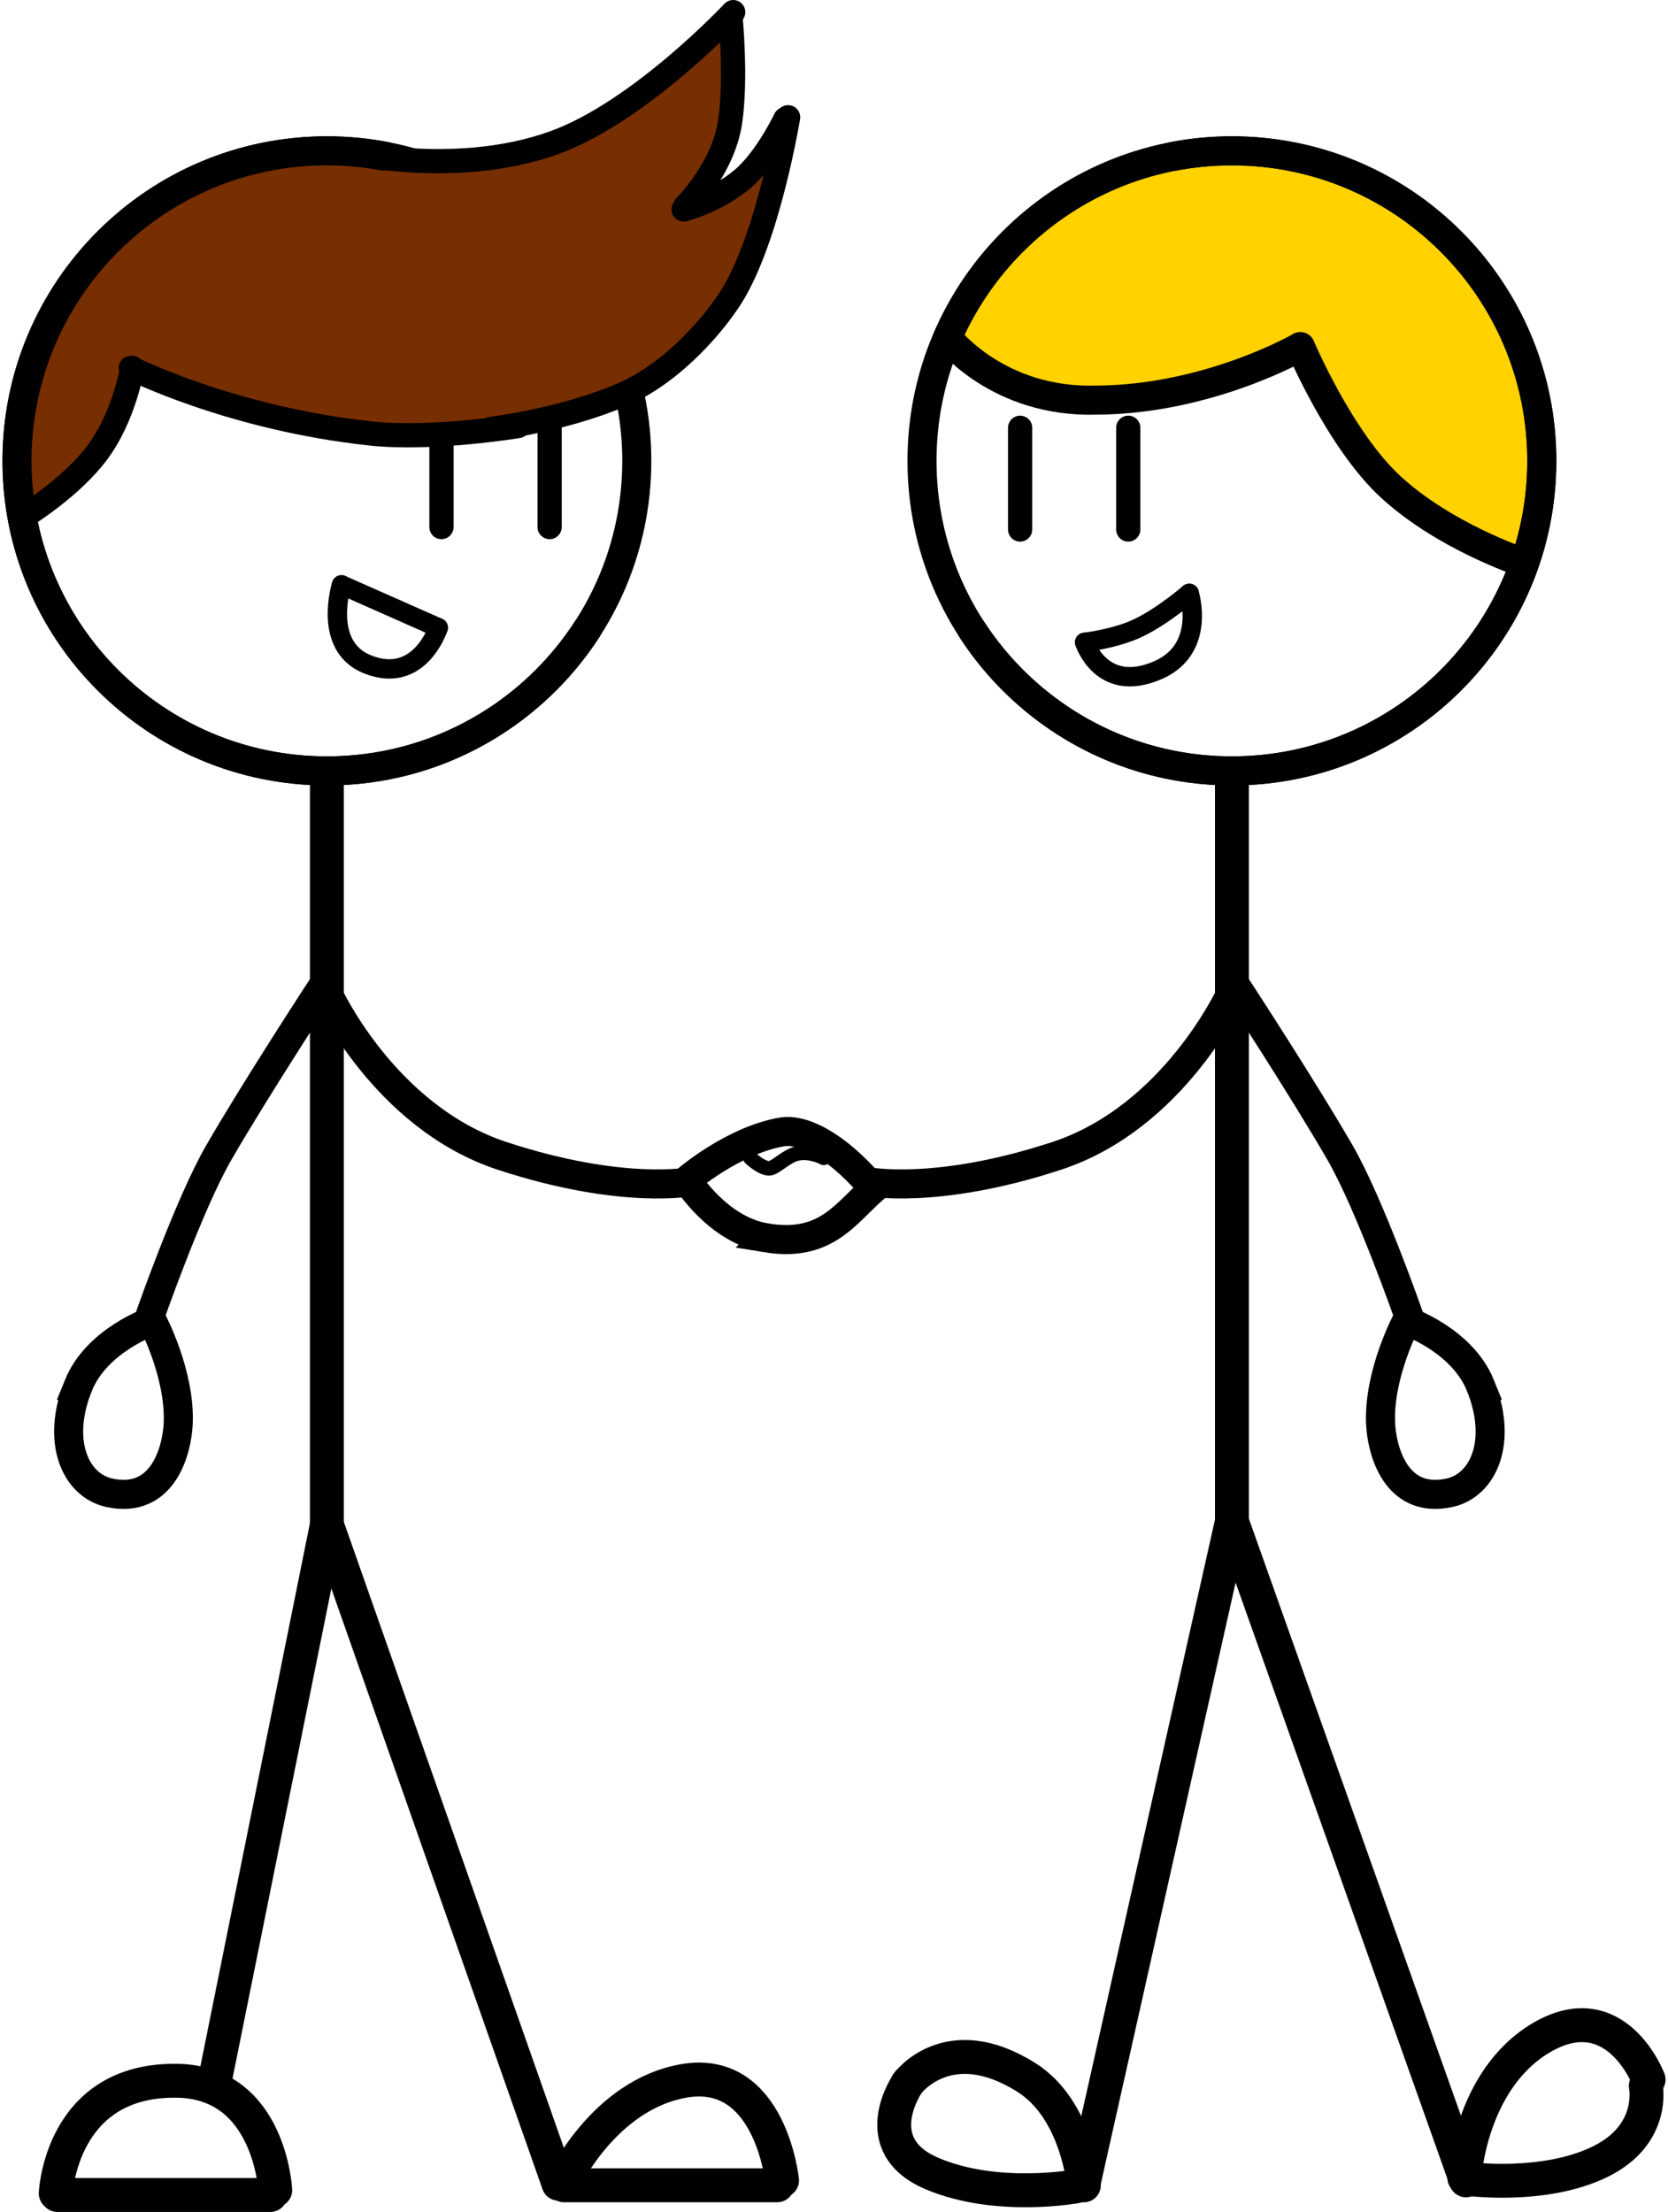 <svg version="1.1" xmlns="http://www.w3.org/2000/svg" xmlns:xlink="http://www.w3.org/1999/xlink" width="344" height="456" viewBox="0,0,171.726,228.311"><g transform="translate(-154.262,-66.095)"><g data-paper-data="{&quot;isPaintingLayer&quot;:true}" fill-rule="nonzero" stroke-linejoin="miter" stroke-miterlimit="10" stroke-dasharray="" stroke-dashoffset="0" style="mix-blend-mode: normal"><path d="" data-paper-data="{&quot;index&quot;:null}" fill="none" stroke="#000000" stroke-width="3.5" stroke-linecap="round"/><path d="" data-paper-data="{&quot;index&quot;:null}" fill="none" stroke="#000000" stroke-width="3.5" stroke-linecap="round"/><g><g data-paper-data="{&quot;index&quot;:null}" fill="none" stroke="#000000" stroke-width="2.5" stroke-linecap="round"><path d="M199.593,108.748v11.75"/><path d="M210.76,120.498v-11.75"/></g><path d="M252.012,101.886c0,0 5.206,-10.185 9.807,-13.585c4.956,-3.663 18.443,-6.165 18.443,-6.165c0,0 19.941,0.244 28.155,16.942c5.921,8.512 2.484,23.939 2.484,23.939c0,0 -6.322,-1.368 -9.176,-3.233c-3.278,-1.845 -8.324,-8.641 -9.642,-9.858c-1.462,-1.349 -3.985,-7.24 -3.985,-7.24c0,0 -11.2,4.391 -19.001,5.044c-7.219,0.604 -17.085,-5.843 -17.085,-5.843z" fill="#ffd200" stroke="none" stroke-width="0" stroke-linecap="butt"/><path d="M155.762,113.664c0,-17.673 14.327,-32 32,-32c17.673,0 32,14.327 32,32c0,17.673 -14.327,32 -32,32c-17.673,0 -32,-14.327 -32,-32z" fill="none" stroke="#000000" stroke-width="3" stroke-linecap="butt"/><path d="M156.762,117.742c0,0 0.182,-15.094 4.357,-20.846c6.291,-8.667 23.13,-18.492 36.458,-14.042c1.412,0.471 7.893,-0.597 14.039,-1.867c3.958,-0.818 17.896,-11.995 17.896,-11.995c0,0 0.314,14.115 -4.31,19.052c-0.619,0.661 8.798,-5.753 8.798,-5.753c0,0 -0.759,7.846 -4.136,13.287c-3.037,4.894 -7.901,7.345 -9.152,8.878c-2.614,3.202 -16.904,5.629 -17.7,5.786c-12.266,2.428 -35.071,-6.575 -35.071,-6.575c0,0 -3.26,6.782 -4.303,8.392c-3.752,5.794 -6.876,5.683 -6.876,5.683z" fill="#772e00" stroke="none" stroke-width="0" stroke-linecap="butt"/><path d="M187.762,223.664v-77.75" fill="none" stroke="#000000" stroke-width="3.5" stroke-linecap="round"/><path d="M176.262,280.477l11.5,-57l23.917,68.01" fill="none" stroke="#000000" stroke-width="3.5" stroke-linecap="round"/><path d="M159.929,292.655h22" fill="none" stroke="#000000" stroke-width="3.5" stroke-linecap="round"/><path d="M159.762,292.489c0,0 0.499,-11.863 12.597,-11.624c9.537,0.188 10.07,11.291 10.07,11.291" fill="none" stroke="#000000" stroke-width="3.5" stroke-linecap="round"/><path d="M212.262,291.655h22" fill="none" stroke="#000000" stroke-width="3.5" stroke-linecap="round"/><path d="M212.095,291.489c0,0 4.166,-9.196 12.597,-10.624c8.871,-1.479 10.07,10.291 10.07,10.291" fill="none" stroke="#000000" stroke-width="3.5" stroke-linecap="round"/><path d="M169.476,201.977c0,0 4.042,-11.581 7.117,-16.904c3.819,-6.612 10.669,-17.096 10.669,-17.096" fill="none" stroke="#000000" stroke-width="3" stroke-linecap="round"/><path d="M162.106,209.085c1.905,-4.693 7.621,-6.642 7.621,-6.642c0,0 2.905,5.452 2.682,10.577c-0.119,2.736 -1.549,8.354 -7.102,7.155c-3.529,-0.762 -5.547,-5.311 -3.2,-11.09z" fill="none" stroke="#000000" stroke-width="3" stroke-linecap="butt"/><path d="M225.473,188.045c0,0 -7.109,1.464 -19.619,-2.645c-12.186,-4.003 -18.021,-16.835 -18.021,-16.835" data-paper-data="{&quot;index&quot;:null}" fill="none" stroke="#000000" stroke-width="3" stroke-linecap="round"/><path d="M233.1,193.858c-4.997,-0.824 -8.158,-5.97 -8.158,-5.97c0,0 4.677,-4.035 9.726,-4.947c2.695,-0.487 6.49,2.169 9.544,5.851c-2.965,2.61 -4.958,6.081 -11.112,5.066z" data-paper-data="{&quot;index&quot;:null}" fill="none" stroke="#000000" stroke-width="3" stroke-linecap="butt"/><path d="M239.062,185.605c0,0 -1.32,-0.746 -2.728,-0.448c-1.117,0.236 -2.29,1.532 -2.905,1.532c-0.818,0 -1.95,-1.083 -1.95,-1.083" fill="none" stroke="#000000" stroke-width="1.5" stroke-linecap="round"/><path d="M167.659,104.07c0,0 -0.799,5 -3.633,8.775c-2.569,3.421 -7.014,6.225 -7.014,6.225" fill="none" stroke="#000000" stroke-width="2.5" stroke-linecap="round"/><path d="M207.512,110.07c0,0 -8.818,1.452 -15.191,0.771c-14.44,-1.541 -24.809,-6.771 -24.809,-6.771" fill="none" stroke="#000000" stroke-width="2.5" stroke-linecap="round"/><path d="M235.387,78.197c0,0 -2.032,12.425 -5.869,18.526c-1.601,2.545 -5.828,7.764 -11.279,10.109c-6.163,2.652 -13.519,3.531 -13.519,3.531" fill="none" stroke="#000000" stroke-width="2.5" stroke-linecap="round"/><path d="M229.716,67.345c0,0 -9.587,10.259 -18.462,13.471c-10.393,3.761 -22.167,0.817 -22.167,0.817" fill="none" stroke="#000000" stroke-width="2.5" stroke-linecap="round"/><path d="M235.095,78.389c0,0 -1.973,4.167 -4.485,6.246c-2.739,2.266 -6.015,3.087 -6.015,3.087" fill="none" stroke="#000000" stroke-width="2.5" stroke-linecap="round"/><path d="M229.429,67.723c0,0 0.644,6.501 -0.037,10.991c-0.734,4.833 -4.629,8.676 -4.629,8.676" fill="none" stroke="#000000" stroke-width="2.5" stroke-linecap="round"/><path d="M214.73,130.898c-5.687,8.88 -15.64,14.766 -26.968,14.766c-17.673,0 -32,-14.327 -32,-32c0,-17.673 14.327,-32 32,-32c2.137,0 4.226,0.21 6.245,0.609" fill="none" stroke="#000000" stroke-width="3" stroke-linecap="butt"/><path d="M281.212,145.664c-17.673,0 -32,-14.327 -32,-32c0,-17.673 14.327,-32 32,-32c17.673,0 32,14.327 32,32c0,17.673 -14.327,32 -32,32z" data-paper-data="{&quot;index&quot;:null}" fill="none" stroke="#000000" stroke-width="3" stroke-linecap="butt"/><path d="M281.212,223.664v-77.75" data-paper-data="{&quot;index&quot;:null}" fill="none" stroke="#000000" stroke-width="3.5" stroke-linecap="round"/><path d="M265.962,291.154l15.25,-68.01l24.167,68" data-paper-data="{&quot;index&quot;:null}" fill="none" stroke="#000000" stroke-width="3.5" stroke-linecap="round"/><path d="M266.046,291.655" data-paper-data="{&quot;index&quot;:null}" fill="none" stroke="#000000" stroke-width="3.5" stroke-linecap="round"/><path d="M266.212,291.489" data-paper-data="{&quot;index&quot;:null}" fill="none" stroke="#000000" stroke-width="3.5" stroke-linecap="round"/><path d="M281.712,167.977c0,0 6.85,10.484 10.669,17.096c3.075,5.323 7.117,16.904 7.117,16.904" data-paper-data="{&quot;index&quot;:null}" fill="none" stroke="#000000" stroke-width="3" stroke-linecap="round"/><path d="M306.868,209.085c2.346,5.779 0.328,10.328 -3.2,11.09c-5.554,1.199 -6.983,-4.419 -7.102,-7.155c-0.223,-5.125 2.682,-10.577 2.682,-10.577c0,0 5.716,1.949 7.621,6.642z" data-paper-data="{&quot;index&quot;:null}" fill="none" stroke="#000000" stroke-width="3" stroke-linecap="butt"/><path d="M281.141,168.564c0,0 -5.835,12.833 -18.021,16.835c-12.509,4.109 -19.619,2.645 -19.619,2.645" data-paper-data="{&quot;index&quot;:null}" fill="none" stroke="#000000" stroke-width="3" stroke-linecap="round"/><path d="M274.967,82.273c2.02,-0.4 4.108,-0.609 6.245,-0.609c17.673,0 32,14.327 32,32c0,17.673 -14.327,32 -32,32c-11.328,0 -21.281,-5.886 -26.968,-14.766" data-paper-data="{&quot;index&quot;:null}" fill="none" stroke="#000000" stroke-width="3" stroke-linecap="butt"/><path d="M305.427,290.976c0,0 7.961,1.111 13.83,-1.77c5.74,-2.818 4.694,-7.818 4.694,-7.818" data-paper-data="{&quot;index&quot;:null}" fill="none" stroke="#000000" stroke-width="3.5" stroke-linecap="round"/><path d="M305.212,290.881c0,0 0.575,-10.079 7.926,-14.447c7.743,-4.574 11.1,4.308 11.1,4.308" data-paper-data="{&quot;index&quot;:null}" fill="none" stroke="#000000" stroke-width="3.5" stroke-linecap="round"/><path d="M247.785,281.042c0,0 -4.538,6.438 2.474,9.406c6.711,2.841 14.908,1.306 14.908,1.306" fill="none" stroke="#000000" stroke-width="3.5" stroke-linecap="round"/><path d="M247.715,281.141c0,0 4.183,-5.723 12.282,-0.615c5.286,3.334 5.926,11.13 5.926,11.13" fill="none" stroke="#000000" stroke-width="3.5" stroke-linecap="round"/><path d="M311.079,124.093c0,0 -7.918,-2.638 -13.466,-7.738c-5.254,-4.83 -9.329,-14.486 -9.329,-14.486" fill="none" stroke="#000000" stroke-width="3" stroke-linecap="round"/><path d="M288.254,101.889c0,0 -9.45,5.439 -20.992,5.505c-10.179,0.313 -15.352,-6.385 -15.352,-6.385" fill="none" stroke="#000000" stroke-width="3" stroke-linecap="round"/><g data-paper-data="{&quot;index&quot;:null}" fill="none" stroke="#000000" stroke-width="2" stroke-linecap="round"><path d="M276.809,127.339c0,0 -2.761,2.39 -5.324,3.594c-2.372,1.115 -5.478,1.46 -5.478,1.46" data-paper-data="{&quot;index&quot;:null}"/><path d="M276.809,127.339c0,0 1.79,5.724 -3.209,7.916c-5.857,2.569 -7.593,-2.862 -7.593,-2.862" data-paper-data="{&quot;index&quot;:null}"/></g><g fill="none" stroke="#000000" stroke-width="2" stroke-linecap="round"><path d="M189.269,126.461l9.993,4.423"/><path d="M199.262,130.884c0,0 -1.924,5.978 -7.352,3.764c-4.632,-1.89 -2.641,-8.187 -2.641,-8.187"/></g><g data-paper-data="{&quot;index&quot;:null}" fill="none" stroke="#000000" stroke-width="2.5" stroke-linecap="round"><path d="M259.343,110.248v10.5"/><path d="M270.51,120.748v-10.5"/></g></g></g></g></svg>